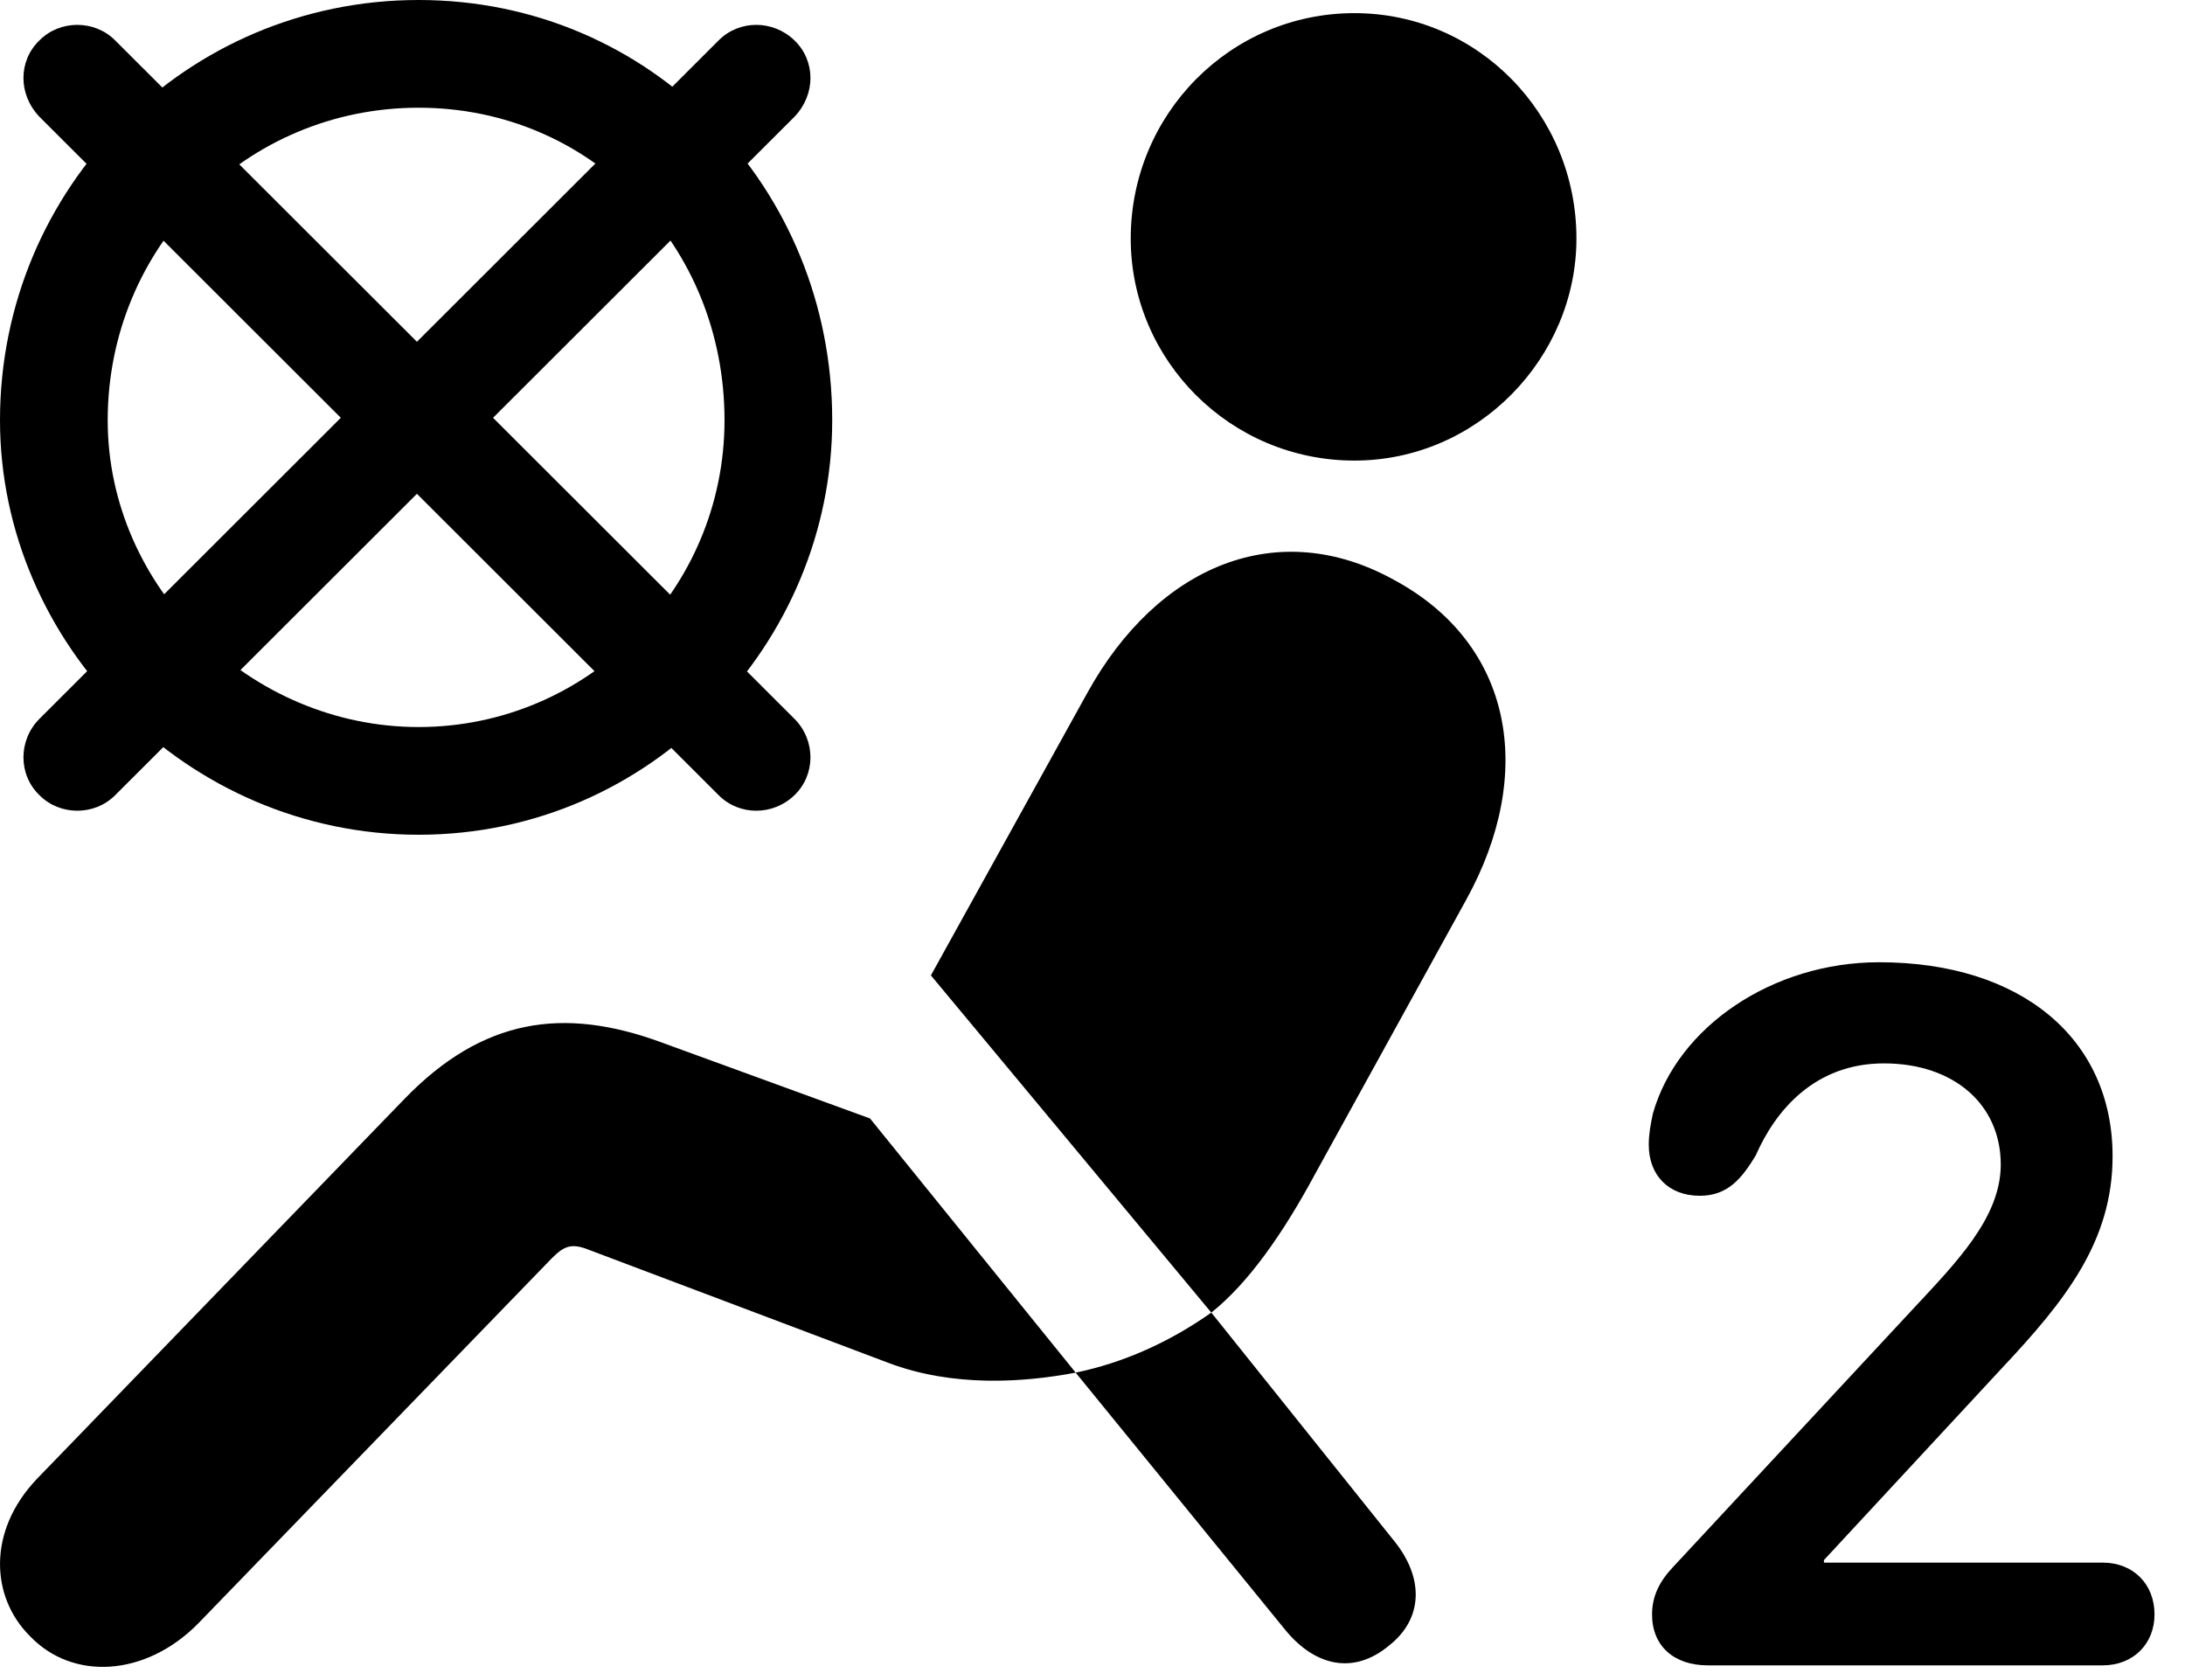 <svg version="1.1" xmlns="http://www.w3.org/2000/svg" xmlns:xlink="http://www.w3.org/1999/xlink" width="25.948" height="19.951" viewBox="0 0 25.948 19.951">
 <g>
  <rect height="19.951" opacity="0" width="25.948" x="0" y="0"/>
  <path d="M16.084 5.469C17.549 5.469 18.721 4.248 18.721 2.832C18.721 1.357 17.549 0.156 16.084 0.156C14.61 0.156 13.428 1.357 13.428 2.832C13.428 4.277 14.61 5.469 16.084 5.469ZM14.385 15.586C14.815 15.244 15.225 14.668 15.615 13.945L17.412 10.684C18.242 9.18 17.969 7.646 16.553 6.885C15.176 6.123 13.75 6.709 12.91 8.232L11.055 11.582ZM0.352 19.424C0.86 19.961 1.729 19.912 2.354 19.277L6.553 14.941C6.699 14.795 6.787 14.756 7.002 14.844L10.547 16.182C11.319 16.475 12.158 16.416 12.774 16.299L10.332 13.281L7.842 12.373C6.69 11.953 5.733 12.09 4.805 13.047L0.44 17.559C-0.156 18.184-0.107 18.965 0.352 19.424ZM16.494 19.541C16.895 19.229 16.924 18.74 16.543 18.281L14.385 15.586C13.887 15.938 13.34 16.182 12.774 16.299L15.264 19.355C15.625 19.795 16.084 19.883 16.494 19.541Z" fill="currentColor"/>
  <path d="M20.283 19.775L24.971 19.775C25.332 19.775 25.586 19.521 25.586 19.17C25.586 18.809 25.332 18.555 24.971 18.555L21.66 18.555L21.66 18.525L23.779 16.24C24.531 15.44 25.088 14.736 25.088 13.73C25.088 12.334 24.004 11.426 22.315 11.426C21.055 11.426 19.922 12.188 19.629 13.223C19.6 13.359 19.58 13.467 19.58 13.594C19.58 13.955 19.815 14.199 20.186 14.199C20.518 14.199 20.684 13.994 20.85 13.721C21.084 13.184 21.553 12.627 22.373 12.627C23.203 12.627 23.76 13.115 23.76 13.828C23.76 14.463 23.223 15 22.705 15.557L19.863 18.613C19.707 18.779 19.619 18.955 19.619 19.17C19.619 19.541 19.873 19.775 20.283 19.775Z" fill="currentColor"/>
  <path d="M4.971 9.912C7.735 9.912 9.883 7.637 9.883 4.99C9.883 2.227 7.735 0 4.971 0C2.217 0 0 2.227 0 4.99C0 7.637 2.217 9.912 4.971 9.912ZM4.971 8.633C2.969 8.633 1.279 6.973 1.279 4.99C1.279 2.93 2.92 1.279 4.971 1.279C7.012 1.279 8.604 2.91 8.604 4.99C8.604 7.002 6.973 8.633 4.971 8.633ZM1.367 0.479C1.123 0.234 0.713 0.234 0.469 0.479C0.215 0.723 0.215 1.123 0.469 1.387L8.535 9.443C8.779 9.688 9.18 9.688 9.434 9.443C9.688 9.199 9.688 8.789 9.434 8.535ZM0.469 8.535C0.215 8.789 0.215 9.199 0.469 9.443C0.713 9.688 1.123 9.688 1.367 9.443L9.434 1.387C9.688 1.123 9.688 0.723 9.434 0.479C9.18 0.234 8.779 0.234 8.535 0.479Z" fill="currentColor"/>
 </g>
</svg>
